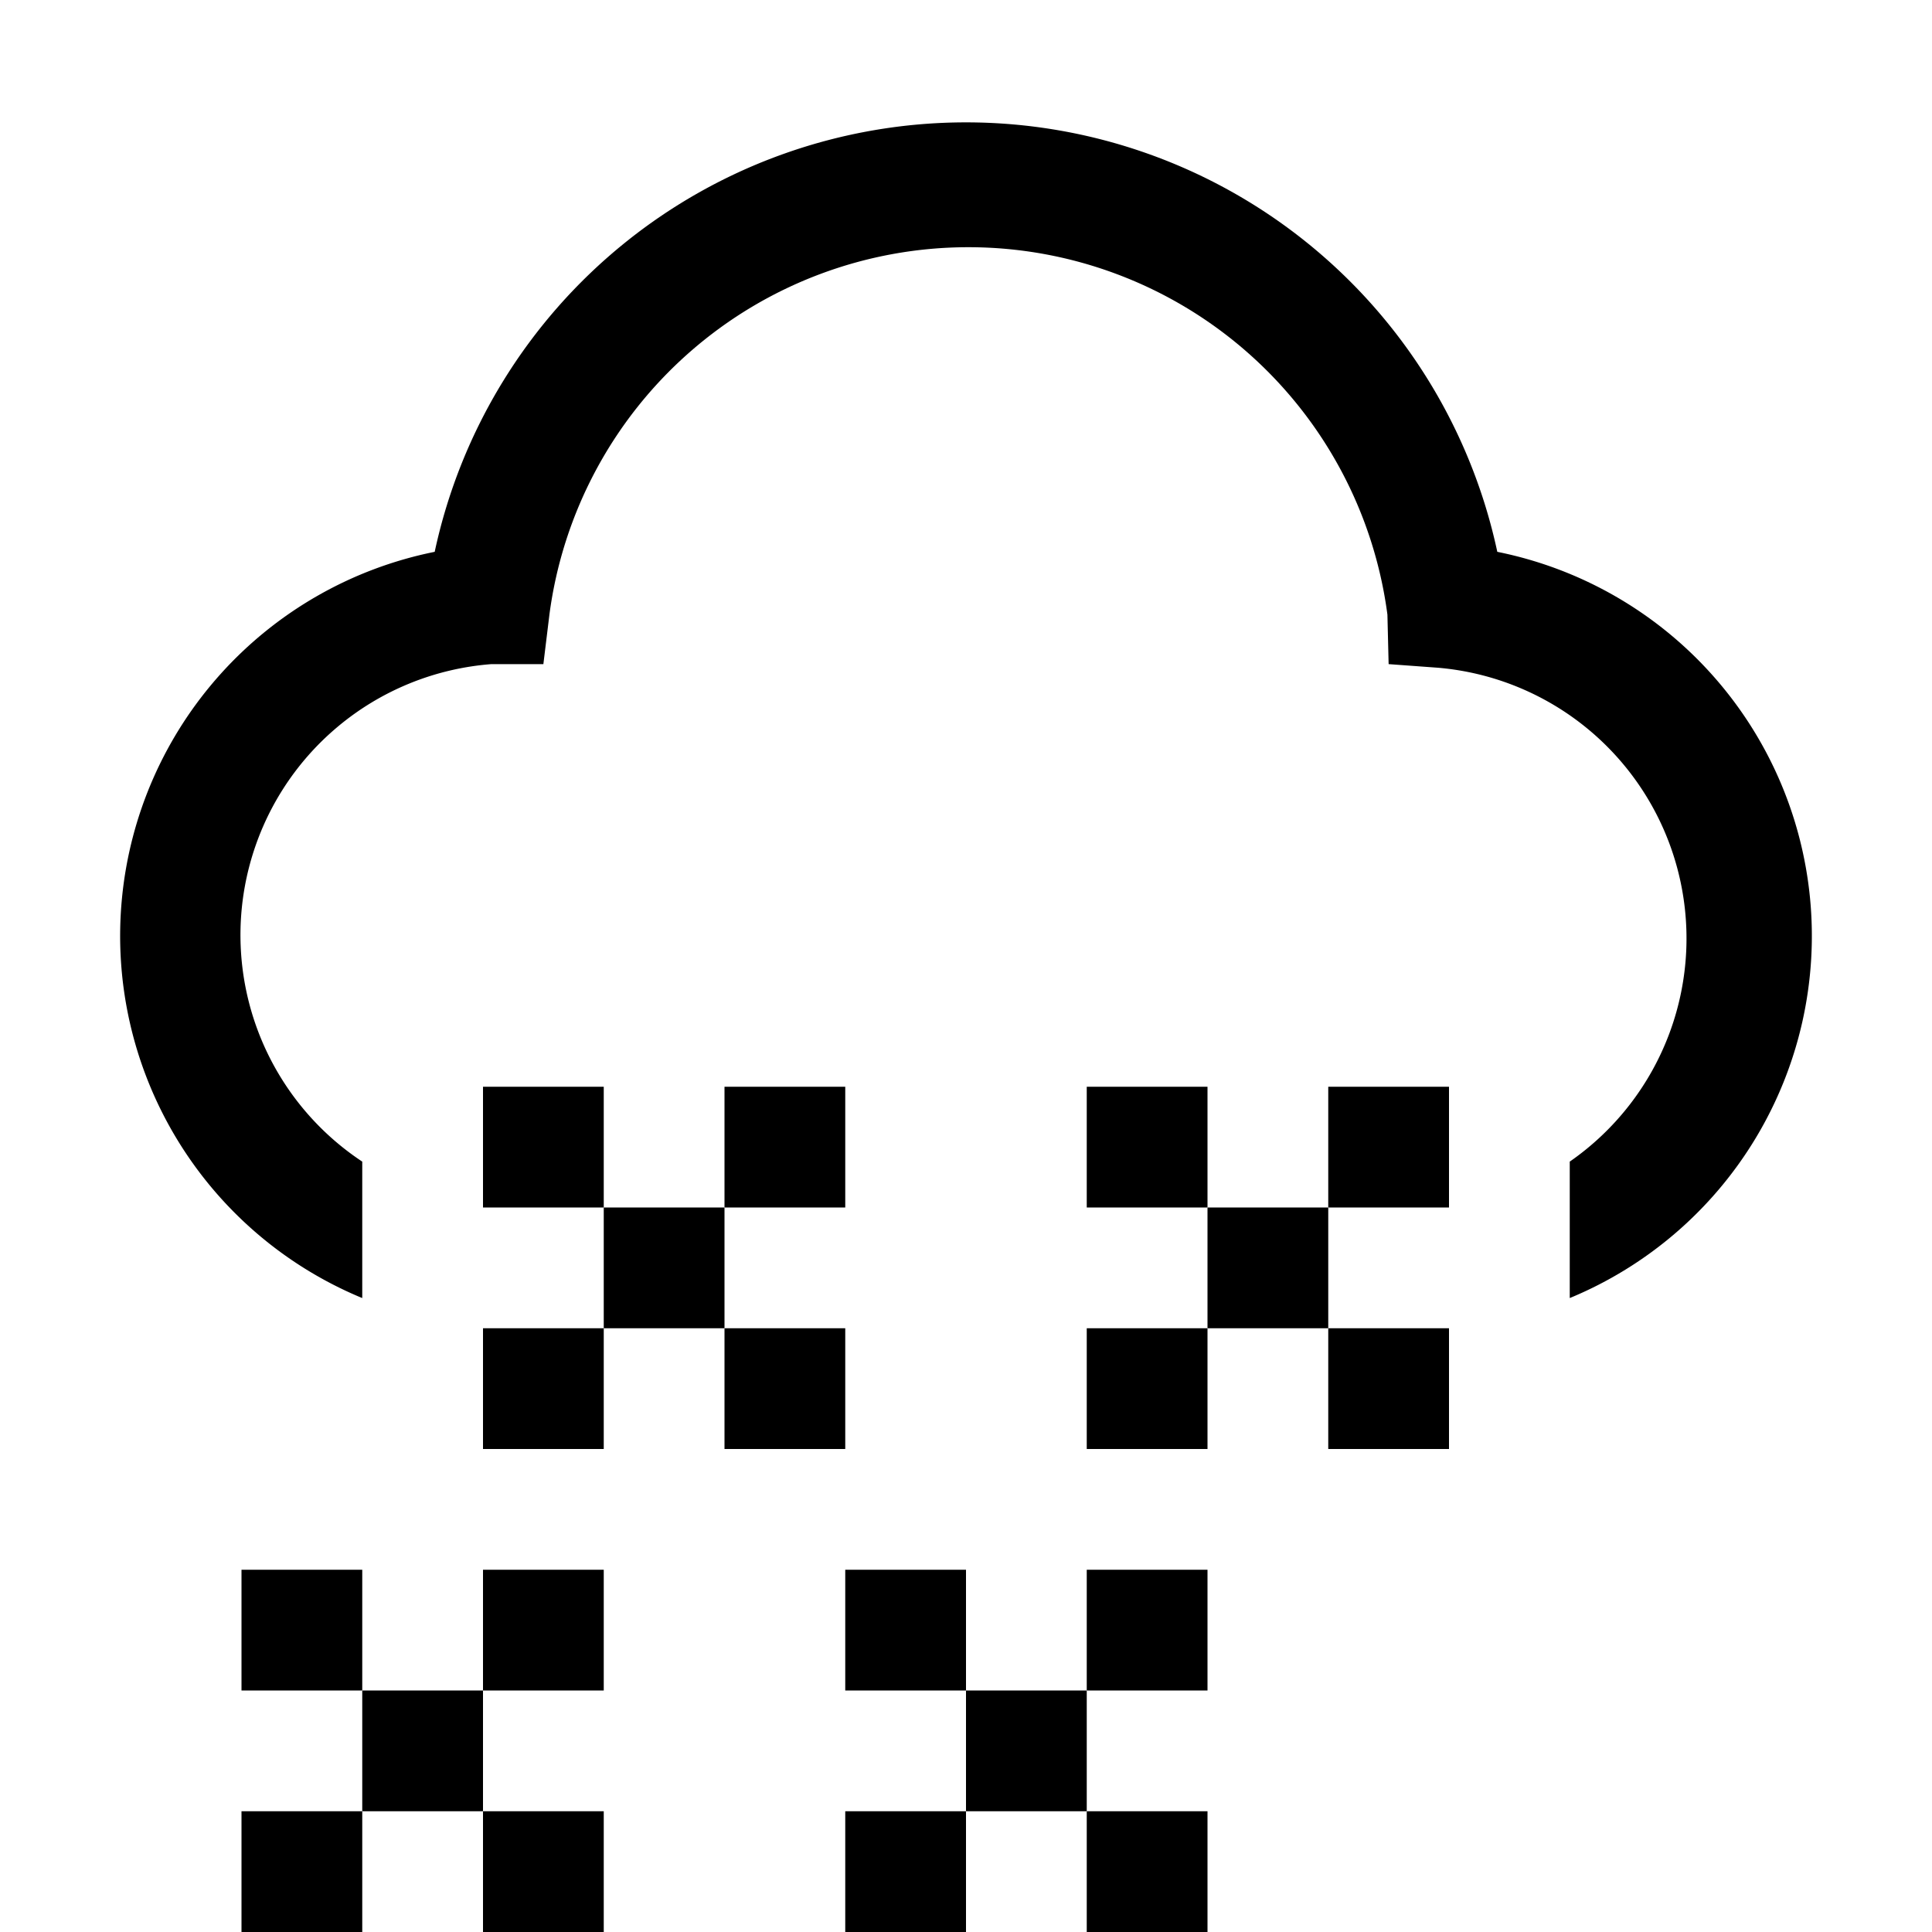 <svg xmlns="http://www.w3.org/2000/svg" viewBox="0 0 32 32">
    <defs>
        <style>
    #weather-linea {fill: #000;}</style>
    </defs>
    <g id="weather-linea" class="weather-linea">
        <path d="M24.8,9.14a9,9,0,0,0-17.6,0A6.49,6.49,0,0,0,6,21.5V19.24A4.5,4.5,0,0,1,8.14,11L9,11l.1-.82a7,7,0,0,1,13.88,0L23,11l.82.06A4.5,4.5,0,0,1,26,19.24V21.5A6.49,6.49,0,0,0,24.8,9.14Z"/>
        <rect x="4" y="26" width="2" height="2"/>
        <rect x="6" y="28" width="2" height="2"/>
        <rect x="8" y="30" width="2" height="2"/>
        <rect x="8" y="26" width="2" height="2"/>
        <rect x="4" y="30" width="2" height="2"/>
        <rect x="8" y="18" width="2" height="2"/>
        <rect x="10" y="20" width="2" height="2"/>
        <rect x="12" y="22" width="2" height="2"/>
        <rect x="12" y="18" width="2" height="2"/>
        <rect x="8" y="22" width="2" height="2"/>
        <rect x="18" y="18" width="2" height="2"/>
        <rect x="20" y="20" width="2" height="2"/>
        <rect x="22" y="22" width="2" height="2"/>
        <rect x="22" y="18" width="2" height="2"/>
        <rect x="18" y="22" width="2" height="2"/>
        <rect x="14" y="26" width="2" height="2"/>
        <rect x="16" y="28" width="2" height="2"/>
        <rect x="18" y="30" width="2" height="2"/>
        <rect x="18" y="26" width="2" height="2"/>
        <rect x="14" y="30" width="2" height="2"/>
    </g>
</svg>